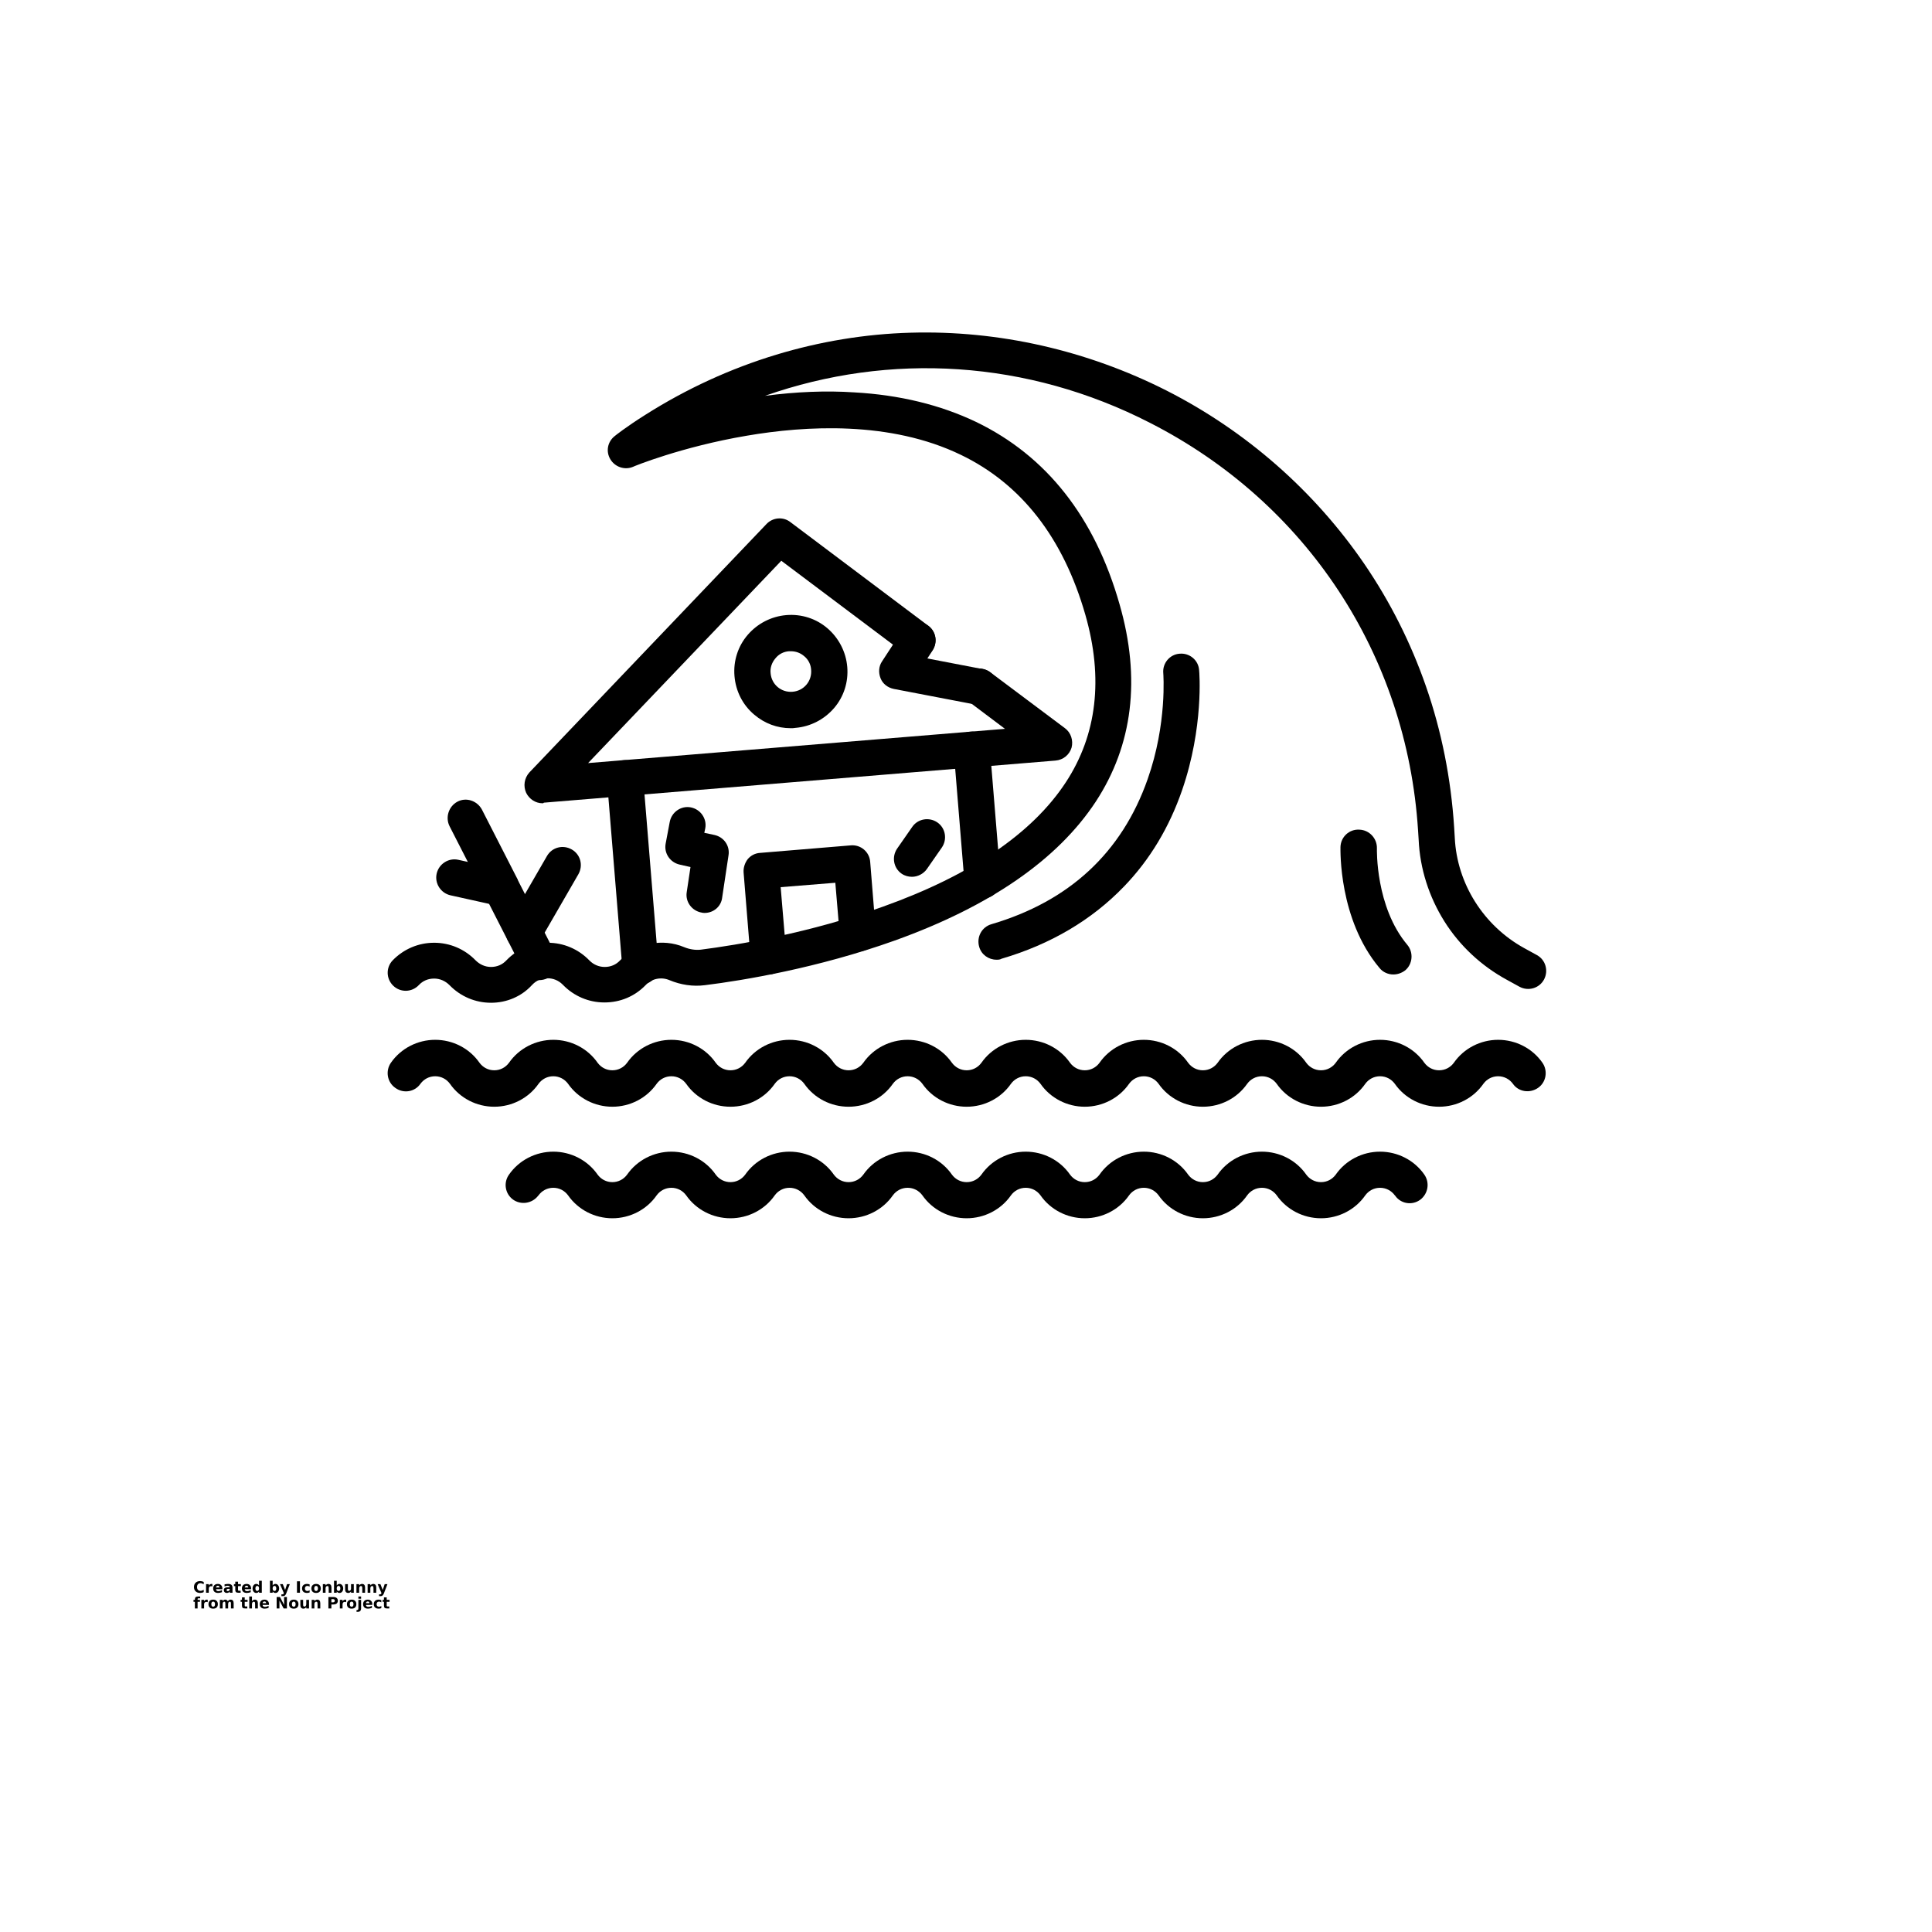 <?xml version="1.0" encoding="UTF-8"?>
<svg width="700pt" height="700pt" version="1.1" viewBox="0 0 700 700" xmlns="http://www.w3.org/2000/svg" xmlns:xlink="http://www.w3.org/1999/xlink">
 <defs>
  <symbol id="s" overflow="visible">
   <path d="m3.812-0.234c-0.199 0.105-0.406 0.184-0.625 0.234-0.211 0.051-0.43 0.078-0.656 0.078-0.688 0-1.234-0.191-1.641-0.578-0.406-0.383-0.609-0.906-0.609-1.562 0-0.664 0.203-1.191 0.609-1.578 0.406-0.383 0.953-0.578 1.641-0.578 0.227 0 0.445 0.027 0.656 0.078 0.219 0.055 0.426 0.133 0.625 0.234v0.844c-0.199-0.125-0.398-0.219-0.594-0.281-0.188-0.07-0.391-0.109-0.609-0.109-0.375 0-0.672 0.125-0.891 0.375-0.219 0.242-0.328 0.578-0.328 1.016 0 0.43 0.109 0.766 0.328 1.016 0.219 0.242 0.516 0.359 0.891 0.359 0.219 0 0.422-0.031 0.609-0.094 0.195-0.07 0.395-0.172 0.594-0.297z"/>
  </symbol>
  <symbol id="e" overflow="visible">
   <path d="m2.781-2.266c-0.086-0.039-0.168-0.066-0.25-0.078-0.086-0.02-0.172-0.031-0.266-0.031-0.25 0-0.449 0.086-0.594 0.25-0.137 0.156-0.203 0.387-0.203 0.688v1.438h-0.984v-3.109h0.984v0.516c0.125-0.207 0.27-0.359 0.438-0.453 0.164-0.094 0.363-0.141 0.594-0.141 0.039 0 0.078 0.008 0.109 0.016 0.039 0 0.098 0.008 0.172 0.016z"/>
  </symbol>
  <symbol id="a" overflow="visible">
   <path d="m3.578-1.562v0.281h-2.312c0.02 0.23 0.102 0.406 0.25 0.531 0.145 0.117 0.344 0.172 0.594 0.172 0.219 0 0.438-0.031 0.656-0.094s0.441-0.156 0.672-0.281v0.766c-0.242 0.086-0.48 0.148-0.719 0.188-0.23 0.051-0.461 0.078-0.688 0.078-0.562 0-1-0.141-1.312-0.422-0.312-0.289-0.469-0.691-0.469-1.203 0-0.508 0.148-0.91 0.453-1.203 0.301-0.289 0.723-0.438 1.266-0.438 0.488 0 0.879 0.152 1.172 0.453 0.289 0.293 0.438 0.684 0.438 1.172zm-1.016-0.328c0-0.188-0.059-0.336-0.172-0.453-0.105-0.125-0.246-0.188-0.422-0.188-0.199 0-0.359 0.059-0.484 0.172-0.117 0.105-0.188 0.262-0.219 0.469z"/>
  </symbol>
  <symbol id="l" overflow="visible">
   <path d="m1.875-1.406c-0.211 0-0.367 0.039-0.469 0.109-0.105 0.074-0.156 0.18-0.156 0.312 0 0.125 0.039 0.227 0.125 0.297 0.082 0.074 0.195 0.109 0.344 0.109 0.188 0 0.344-0.066 0.469-0.203 0.133-0.133 0.203-0.301 0.203-0.5v-0.125zm1.516-0.375v1.781h-1v-0.469c-0.137 0.199-0.289 0.34-0.453 0.422-0.168 0.082-0.371 0.125-0.609 0.125-0.324 0-0.586-0.094-0.781-0.281-0.199-0.188-0.297-0.43-0.297-0.734 0-0.363 0.125-0.629 0.375-0.797 0.25-0.164 0.641-0.25 1.172-0.25h0.594v-0.078c0-0.164-0.062-0.285-0.188-0.359-0.125-0.07-0.32-0.109-0.578-0.109-0.219 0-0.422 0.027-0.609 0.078-0.18 0.043-0.344 0.105-0.5 0.188v-0.766c0.207-0.051 0.422-0.086 0.641-0.109 0.219-0.031 0.43-0.047 0.641-0.047 0.562 0 0.969 0.117 1.219 0.344 0.25 0.219 0.375 0.574 0.375 1.062z"/>
  </symbol>
  <symbol id="d" overflow="visible">
   <path d="m1.562-4v0.891h1.031v0.703h-1.031v1.328c0 0.148 0.023 0.246 0.078 0.297 0.062 0.043 0.176 0.062 0.344 0.062h0.516v0.719h-0.844c-0.398 0-0.68-0.078-0.844-0.234-0.168-0.164-0.25-0.445-0.25-0.844v-1.328h-0.484v-0.703h0.484v-0.891z"/>
  </symbol>
  <symbol id="k" overflow="visible">
   <path d="m2.594-2.656v-1.672h1v4.328h-1v-0.453c-0.137 0.188-0.289 0.324-0.453 0.406-0.168 0.082-0.359 0.125-0.578 0.125-0.375 0-0.688-0.148-0.938-0.453-0.25-0.301-0.375-0.691-0.375-1.172 0-0.477 0.125-0.867 0.375-1.172 0.25-0.312 0.562-0.469 0.938-0.469 0.219 0 0.41 0.047 0.578 0.141 0.164 0.086 0.316 0.215 0.453 0.391zm-0.656 2.016c0.207 0 0.367-0.078 0.484-0.234 0.113-0.156 0.172-0.379 0.172-0.672 0-0.301-0.059-0.531-0.172-0.688-0.117-0.156-0.277-0.234-0.484-0.234-0.211 0-0.371 0.078-0.484 0.234-0.117 0.156-0.172 0.387-0.172 0.688 0 0.293 0.055 0.516 0.172 0.672 0.113 0.156 0.273 0.234 0.484 0.234z"/>
  </symbol>
  <symbol id="g" overflow="visible">
   <path d="m2.141-0.641c0.207 0 0.363-0.078 0.469-0.234 0.113-0.156 0.172-0.379 0.172-0.672 0-0.301-0.059-0.531-0.172-0.688-0.105-0.156-0.262-0.234-0.469-0.234-0.219 0-0.387 0.078-0.5 0.234-0.117 0.156-0.172 0.387-0.172 0.688 0 0.293 0.055 0.516 0.172 0.672 0.113 0.156 0.281 0.234 0.5 0.234zm-0.672-2.016c0.133-0.176 0.285-0.305 0.453-0.391 0.164-0.094 0.359-0.141 0.578-0.141 0.383 0 0.695 0.156 0.938 0.469 0.25 0.305 0.375 0.695 0.375 1.172 0 0.48-0.125 0.871-0.375 1.172-0.242 0.305-0.555 0.453-0.938 0.453-0.219 0-0.414-0.043-0.578-0.125-0.168-0.082-0.32-0.219-0.453-0.406v0.453h-0.984v-4.328h0.984z"/>
  </symbol>
  <symbol id="f" overflow="visible">
   <path d="m0.062-3.109h1l0.844 2.109 0.703-2.109h1l-1.312 3.406c-0.137 0.344-0.293 0.582-0.469 0.719-0.168 0.145-0.398 0.219-0.688 0.219h-0.578v-0.656h0.312c0.176 0 0.301-0.031 0.375-0.094 0.07-0.055 0.129-0.148 0.172-0.281l0.031-0.078z"/>
  </symbol>
  <symbol id="j" overflow="visible">
   <path d="m0.516-4.141h1.078v4.141h-1.078z"/>
  </symbol>
  <symbol id="i" overflow="visible">
   <path d="m2.984-3.016v0.812c-0.137-0.094-0.273-0.16-0.406-0.203-0.137-0.039-0.277-0.062-0.422-0.062-0.273 0-0.484 0.086-0.641 0.25-0.156 0.156-0.234 0.383-0.234 0.672 0 0.293 0.078 0.523 0.234 0.688 0.156 0.156 0.367 0.234 0.641 0.234 0.156 0 0.301-0.02 0.438-0.062 0.145-0.051 0.273-0.125 0.391-0.219v0.812c-0.156 0.062-0.312 0.102-0.469 0.125-0.156 0.031-0.32 0.047-0.484 0.047-0.562 0-1-0.141-1.312-0.422-0.312-0.289-0.469-0.691-0.469-1.203 0-0.52 0.156-0.922 0.469-1.203 0.312-0.289 0.75-0.438 1.312-0.438 0.164 0 0.328 0.016 0.484 0.047s0.312 0.074 0.469 0.125z"/>
  </symbol>
  <symbol id="c" overflow="visible">
   <path d="m1.953-2.469c-0.219 0-0.387 0.078-0.5 0.234-0.117 0.156-0.172 0.387-0.172 0.688 0 0.293 0.055 0.523 0.172 0.688 0.113 0.156 0.281 0.234 0.5 0.234s0.383-0.078 0.5-0.234c0.113-0.164 0.172-0.395 0.172-0.688 0-0.301-0.059-0.531-0.172-0.688-0.117-0.156-0.281-0.234-0.5-0.234zm0-0.719c0.539 0 0.957 0.148 1.25 0.438 0.301 0.293 0.453 0.695 0.453 1.203 0 0.512-0.152 0.914-0.453 1.203-0.293 0.281-0.711 0.422-1.25 0.422-0.531 0-0.949-0.141-1.25-0.422-0.305-0.289-0.453-0.691-0.453-1.203 0-0.508 0.148-0.91 0.453-1.203 0.301-0.289 0.719-0.438 1.25-0.438z"/>
  </symbol>
  <symbol id="b" overflow="visible">
   <path d="m3.609-1.891v1.891h-1v-1.453c0-0.27-0.012-0.453-0.031-0.547-0.012-0.102-0.027-0.18-0.047-0.234-0.043-0.062-0.102-0.109-0.172-0.141-0.062-0.039-0.137-0.062-0.219-0.062-0.211 0-0.375 0.086-0.5 0.25-0.117 0.156-0.172 0.375-0.172 0.656v1.531h-0.984v-3.109h0.984v0.453c0.156-0.176 0.316-0.305 0.484-0.391 0.164-0.094 0.348-0.141 0.547-0.141 0.363 0 0.641 0.109 0.828 0.328s0.281 0.543 0.281 0.969z"/>
  </symbol>
  <symbol id="h" overflow="visible">
   <path d="m0.438-1.203v-1.906h1v0.312 0.641 0.5c0 0.25 0.004 0.434 0.016 0.547 0.02 0.105 0.047 0.184 0.078 0.234 0.031 0.062 0.078 0.117 0.141 0.156 0.07 0.031 0.148 0.047 0.234 0.047 0.207 0 0.367-0.078 0.484-0.234 0.125-0.164 0.188-0.391 0.188-0.672v-1.531h1v3.109h-1v-0.453c-0.148 0.188-0.309 0.324-0.484 0.406-0.168 0.082-0.352 0.125-0.547 0.125-0.355 0-0.633-0.109-0.828-0.328-0.188-0.219-0.281-0.535-0.281-0.953z"/>
  </symbol>
  <symbol id="r" overflow="visible">
   <path d="m2.531-4.328v0.656h-0.562c-0.137 0-0.234 0.027-0.297 0.078-0.055 0.055-0.078 0.141-0.078 0.266v0.219h0.859v0.703h-0.859v2.406h-0.984v-2.406h-0.5v-0.703h0.5v-0.219c0-0.332 0.094-0.582 0.281-0.75 0.188-0.164 0.477-0.25 0.875-0.25z"/>
  </symbol>
  <symbol id="q" overflow="visible">
   <path d="m3.359-2.594c0.125-0.188 0.27-0.332 0.438-0.438 0.176-0.102 0.367-0.156 0.578-0.156 0.363 0 0.633 0.109 0.812 0.328 0.188 0.219 0.281 0.543 0.281 0.969v1.891h-0.984v-1.625-0.062-0.125c0-0.219-0.039-0.375-0.109-0.469-0.062-0.102-0.164-0.156-0.297-0.156-0.199 0-0.352 0.078-0.453 0.234-0.094 0.156-0.148 0.383-0.156 0.672v1.531h-1v-1.625c0-0.344-0.031-0.562-0.094-0.656-0.055-0.102-0.156-0.156-0.312-0.156-0.188 0-0.336 0.078-0.438 0.234-0.105 0.156-0.156 0.383-0.156 0.672v1.531h-1v-3.109h1v0.453c0.125-0.176 0.266-0.305 0.422-0.391 0.156-0.094 0.332-0.141 0.531-0.141 0.207 0 0.395 0.055 0.562 0.156 0.164 0.105 0.289 0.25 0.375 0.438z"/>
  </symbol>
  <symbol id="p" overflow="visible">
   <path d="m3.609-1.891v1.891h-1v-1.438c0-0.281-0.012-0.469-0.031-0.562-0.012-0.102-0.027-0.18-0.047-0.234-0.043-0.062-0.102-0.109-0.172-0.141-0.062-0.039-0.137-0.062-0.219-0.062-0.211 0-0.375 0.086-0.5 0.25-0.117 0.156-0.172 0.375-0.172 0.656v1.531h-0.984v-4.328h0.984v1.672c0.156-0.176 0.316-0.305 0.484-0.391 0.164-0.094 0.348-0.141 0.547-0.141 0.363 0 0.641 0.109 0.828 0.328s0.281 0.543 0.281 0.969z"/>
  </symbol>
  <symbol id="o" overflow="visible">
   <path d="m0.516-4.141h1.203l1.5 2.844v-2.844h1.016v4.141h-1.188l-1.516-2.844v2.844h-1.016z"/>
  </symbol>
  <symbol id="n" overflow="visible">
   <path d="m0.516-4.141h1.781c0.531 0 0.938 0.121 1.219 0.359 0.281 0.23 0.422 0.559 0.422 0.984 0 0.438-0.141 0.777-0.422 1.016-0.281 0.23-0.688 0.344-1.219 0.344h-0.703v1.438h-1.078zm1.078 0.766v1.156h0.594c0.207 0 0.363-0.047 0.469-0.141 0.113-0.102 0.172-0.25 0.172-0.438s-0.059-0.328-0.172-0.422c-0.105-0.102-0.262-0.156-0.469-0.156z"/>
  </symbol>
  <symbol id="m" overflow="visible">
   <path d="m0.484-3.109h0.984v3.047c0 0.414-0.102 0.734-0.297 0.953-0.199 0.227-0.492 0.344-0.875 0.344h-0.484v-0.656h0.172c0.188 0 0.316-0.047 0.391-0.141 0.07-0.086 0.109-0.25 0.109-0.5zm0-1.219h0.984v0.812h-0.984z"/>
  </symbol>
 </defs>
 <g>
  <path d="m231.97 356.71c-3.414 0-6.262-2.617-6.488-6.031l-5.578-68.18c-0.34-3.641 2.391-6.828 6.031-7.059 3.641-0.34 6.828 2.391 7.059 6.031l5.578 68.18c0.34 3.641-2.391 6.828-6.031 7.059h-0.57z" fill-rule="evenodd"/>
  <path d="m355.92 325.53c-3.414 0-6.262-2.617-6.488-6.031l-3.871-47.348c-0.34-3.641 2.391-6.828 6.031-7.059 3.641-0.34 6.828 2.391 7.059 6.031l3.871 47.348c0.34 3.641-2.391 6.828-6.031 7.059h-0.57z" fill-rule="evenodd"/>
  <path d="m196.57 291.04c-2.504 0-4.781-1.48-5.918-3.758-1.137-2.504-0.684-5.348 1.137-7.398l85.934-90.031c2.277-2.391 6.031-2.731 8.652-0.684l49.969 37.562c2.844 2.164 3.527 6.262 1.254 9.219-2.164 2.844-6.262 3.527-9.219 1.254l-45.301-34.031-70 73.301 151.04-12.406-13.316-10.016c-1.48-1.137-2.504-2.731-2.617-4.781-0.34-3.641 2.391-6.828 6.031-7.059 1.594-0.113 3.188 0.34 4.438 1.254l27.203 20.375c2.164 1.594 3.074 4.438 2.391 7.059-0.797 2.617-3.074 4.438-5.805 4.668l-185.41 15.254c-0.117 0.219-0.344 0.219-0.457 0.219z" fill-rule="evenodd"/>
  <path d="m354.78 255.41c-0.457 0-0.797 0-1.254-0.113l-29.707-5.691c-2.164-0.457-3.984-1.82-4.781-3.871-0.797-2.047-0.684-4.324 0.57-6.144l7.285-11.156c1.934-3.074 6.031-3.871 9.105-1.934 3.074 1.934 3.871 6.031 1.934 9.105l-1.934 2.961 20.145 3.871c3.527 0.684 5.918 4.098 5.234 7.625-0.68 3.188-3.523 5.348-6.598 5.348z" fill-rule="evenodd"/>
  <path d="m255.3 330.77c-0.34 0-0.684 0-1.023-0.113-3.527-0.57-6.031-3.871-5.465-7.398l1.367-9.105-3.984-0.91c-3.414-0.797-5.691-4.098-5.008-7.625l1.48-7.856c0.684-3.527 4.098-5.918 7.625-5.234 3.527 0.684 5.918 4.098 5.234 7.625l-0.34 1.594 3.758 0.797c3.414 0.797 5.578 3.984 5.008 7.398l-2.277 15.137c-0.344 3.414-3.188 5.691-6.375 5.691z" fill-rule="evenodd"/>
  <path d="m286.49 263.84c-4.894 0-9.445-1.707-13.203-4.894-4.211-3.527-6.715-8.535-7.172-14s1.254-10.812 4.781-14.91c3.527-4.098 8.535-6.715 14-7.172 5.465-0.457 10.812 1.254 14.91 4.781 4.098 3.527 6.715 8.535 7.172 14 0.457 5.465-1.254 10.812-4.781 14.91-3.527 4.098-8.535 6.715-14 7.172-0.57 0.113-1.137 0.113-1.707 0.113zm0-27.883h-0.57c-1.934 0.113-3.758 1.023-5.008 2.617-1.254 1.48-1.934 3.414-1.707 5.348 0.34 4.098 3.871 7.059 7.969 6.715 4.098-0.34 7.059-3.871 6.715-7.969-0.113-1.934-1.023-3.758-2.617-5.008-1.367-1.137-2.961-1.703-4.781-1.703z" fill-rule="evenodd"/>
  <path d="m278.41 353.07c-3.414 0-6.262-2.731-6.488-6.144l-2.504-30.844c-0.113-1.707 0.457-3.414 1.48-4.781 1.137-1.367 2.731-2.164 4.438-2.277l32.895-2.731c3.641-0.34 6.828 2.391 7.059 6.031l2.047 25.383c0.34 3.641-2.391 6.828-6.031 7.059-3.641 0.34-6.828-2.391-7.059-6.031l-1.594-18.895-19.805 1.594 2.047 24.359v0.57c0.117 3.746-2.844 6.707-6.484 6.707z" fill-rule="evenodd"/>
  <path d="m330.42 317.68c-1.254 0-2.617-0.34-3.758-1.137-2.961-2.047-3.641-6.144-1.594-9.105l5.465-7.856c2.047-2.961 6.144-3.641 9.105-1.594s3.641 6.144 1.594 9.105l-5.465 7.856c-1.25 1.707-3.297 2.731-5.348 2.731z" fill-rule="evenodd"/>
  <path d="m181.66 328.26c-0.457 0-0.91 0-1.48-0.113l-16.961-3.758c-3.527-0.797-5.805-4.324-5.008-7.856 0.797-3.527 4.324-5.805 7.856-5.008l16.961 3.758c3.527 0.797 5.805 4.324 5.008 7.856-0.688 3.07-3.418 5.121-6.375 5.121z" fill-rule="evenodd"/>
  <path d="m195.32 355.12c-2.391 0-4.668-1.254-5.805-3.527l-13.66-26.746v-0.113l-12.973-25.387c-1.594-3.188-0.34-7.172 2.844-8.879 3.188-1.707 7.172-0.34 8.879 2.844l12.863 25.156c0.113 0.113 0.113 0.227 0.113 0.34l13.66 26.746c1.594 3.188 0.34 7.172-2.844 8.879-1.027 0.461-2.055 0.688-3.078 0.688z" fill-rule="evenodd"/>
  <path d="m189.86 344.31c-1.137 0-2.277-0.227-3.301-0.91-3.188-1.82-4.211-5.805-2.391-8.992l14-24.242c1.82-3.188 5.805-4.211 8.992-2.391 3.188 1.82 4.211 5.805 2.391 8.992l-14 24.242c-1.254 2.051-3.531 3.301-5.691 3.301z" fill-rule="evenodd"/>
  <path d="m177.9 363.32c-5.691 0-11.039-2.277-15.023-6.375-1.48-1.48-3.414-2.391-5.578-2.391-2.164 0-4.098 0.797-5.578 2.391-2.504 2.617-6.602 2.731-9.219 0.227-2.617-2.504-2.731-6.602-0.227-9.219 3.984-4.098 9.332-6.375 15.023-6.375 5.691 0 11.039 2.277 15.023 6.375 1.48 1.48 3.414 2.391 5.578 2.391 2.164 0 4.098-0.797 5.578-2.391l0.113-0.113c3.984-4.098 9.219-6.262 14.91-6.262s11.039 2.277 15.023 6.375l0.113 0.113c1.48 1.48 3.414 2.277 5.465 2.277 2.164 0 4.098-0.797 5.578-2.391l0.113-0.113c5.918-6.144 15.254-7.969 23.105-4.668 1.934 0.797 4.098 1.137 6.031 0.91 13.316-1.707 39.496-6.031 66.016-15.594 31.871-11.383 54.18-26.633 66.242-45.074 11.27-17.188 13.66-37.676 7.059-60.668-7.969-27.773-23.105-47.348-45.074-57.934-25.609-12.406-56.34-10.586-77.625-6.941-23.562 3.984-41.09 11.156-41.203 11.27-2.961 1.254-6.488 0.113-8.195-2.731-1.707-2.844-1.023-6.375 1.594-8.422 0.113-0.113 4.098-3.301 11.156-7.738 14.91-9.445 30.844-16.73 47.348-21.738 15.82-4.781 32.211-7.512 48.715-7.969 31.871-0.91 63.855 6.375 92.652 20.941 28.91 14.684 53.609 36.422 71.707 62.828 9.332 13.66 16.844 28.57 22.309 44.277 5.691 16.277 9.105 33.578 10.242 51.219 0.113 1.254 0.113 2.504 0.227 3.758 0.797 16.617 10.473 31.871 25.156 39.953l4.555 2.504c3.188 1.707 4.324 5.691 2.617 8.879-1.707 3.188-5.691 4.324-8.879 2.617l-4.555-2.504c-9.219-5.008-17.074-12.293-22.652-21.172s-8.879-19.121-9.332-29.594c-0.113-1.137-0.113-2.391-0.227-3.527-4.098-63.512-40.406-118.6-97.09-147.51-44.387-22.77-94.238-25.727-139.54-9.793 11.27-1.48 22.195-1.934 32.324-1.254 16.504 0.91 31.301 4.555 44.164 10.699 25.496 12.293 43.023 34.488 52.016 66.129 7.738 26.863 4.781 50.992-8.652 71.48-13.773 20.941-38.242 37.902-72.844 50.309-27.66 9.902-54.863 14.457-68.746 16.164-4.324 0.57-8.766-0.113-12.863-1.82-2.961-1.254-6.375-0.57-8.535 1.707l-0.113 0.113c-3.984 4.098-9.219 6.262-14.91 6.262s-11.039-2.277-15.023-6.375l-0.113-0.113c-1.48-1.48-3.414-2.277-5.465-2.277-2.164 0-4.098 0.797-5.578 2.391l-0.113 0.113c-3.762 4.098-9.109 6.375-14.801 6.375z" fill-rule="evenodd"/>
  <path d="m361.04 347.72c-2.844 0-5.465-1.82-6.262-4.668-1.023-3.527 0.91-7.172 4.438-8.195 28.227-8.309 47.234-25.953 56.57-52.473 7.172-20.262 5.691-38.359 5.691-38.473-0.34-3.641 2.391-6.828 5.918-7.059 3.641-0.34 6.828 2.391 7.059 5.918 0.113 0.797 1.707 20.715-6.144 43.48-4.668 13.543-11.723 25.27-21.059 34.941-11.609 12.066-26.52 20.941-44.391 26.18-0.566 0.348-1.137 0.348-1.82 0.348z" fill-rule="evenodd"/>
  <path d="m478.62 400.99c-6.375 0-12.406-3.074-16.047-8.309-1.254-1.707-3.188-2.731-5.348-2.731-2.164 0-4.098 1.023-5.348 2.731-3.641 5.234-9.676 8.309-16.047 8.309-6.375 0-12.406-3.074-16.047-8.309-1.254-1.707-3.188-2.731-5.348-2.731-2.164 0-4.098 1.023-5.348 2.731-3.641 5.234-9.676 8.309-16.047 8.309-6.375 0-12.406-3.074-16.047-8.309-1.254-1.707-3.188-2.731-5.348-2.731-2.164 0-4.098 1.023-5.348 2.731-3.641 5.234-9.676 8.309-16.047 8.309-6.375 0-12.406-3.074-16.047-8.309-1.254-1.707-3.188-2.731-5.348-2.731-2.164 0-4.098 1.023-5.348 2.731-3.641 5.234-9.676 8.309-16.047 8.309-6.375 0-12.406-3.074-16.047-8.309-1.254-1.707-3.188-2.731-5.348-2.731-2.164 0-4.098 1.023-5.348 2.731-3.641 5.234-9.676 8.309-16.047 8.309-6.375 0-12.406-3.074-16.047-8.309-1.254-1.707-3.188-2.731-5.348-2.731-2.164 0-4.098 1.023-5.348 2.731-3.641 5.234-9.676 8.309-16.047 8.309-6.375 0-12.406-3.074-16.047-8.309-1.254-1.707-3.188-2.731-5.348-2.731-2.164 0-4.098 1.023-5.348 2.731-3.641 5.234-9.676 8.309-16.047 8.309-6.375 0-12.406-3.074-16.047-8.309-1.254-1.707-3.188-2.731-5.348-2.731-2.164 0-4.098 1.023-5.348 2.731-2.047 2.961-6.144 3.641-9.105 1.48-2.961-2.047-3.641-6.144-1.594-9.105 3.641-5.234 9.676-8.309 16.047-8.309 6.375 0 12.406 3.074 16.047 8.309 1.254 1.707 3.188 2.731 5.348 2.731 2.164 0 4.098-1.023 5.348-2.731 3.641-5.234 9.676-8.309 16.047-8.309 6.375 0 12.406 3.074 16.047 8.309 1.254 1.707 3.188 2.731 5.348 2.731 2.164 0 4.098-1.023 5.348-2.731 3.641-5.234 9.676-8.309 16.047-8.309 6.375 0 12.406 3.074 16.047 8.309 1.254 1.707 3.188 2.731 5.348 2.731 2.164 0 4.098-1.023 5.348-2.731 3.641-5.234 9.676-8.309 16.047-8.309 6.375 0 12.406 3.074 16.047 8.309 1.254 1.707 3.188 2.731 5.348 2.731 2.164 0 4.098-1.023 5.348-2.731 3.641-5.234 9.676-8.309 16.047-8.309 6.375 0 12.406 3.074 16.047 8.309 1.254 1.707 3.188 2.731 5.348 2.731 2.164 0 4.098-1.023 5.348-2.731 3.641-5.234 9.676-8.309 16.047-8.309 6.375 0 12.406 3.074 16.047 8.309 1.254 1.707 3.188 2.731 5.348 2.731 2.164 0 4.098-1.023 5.348-2.731 3.641-5.234 9.676-8.309 16.047-8.309 6.375 0 12.406 3.074 16.047 8.309 1.254 1.707 3.188 2.731 5.348 2.731 2.164 0 4.098-1.023 5.348-2.731 3.641-5.234 9.676-8.309 16.047-8.309 6.375 0 12.406 3.074 16.047 8.309 1.254 1.707 3.188 2.731 5.348 2.731 2.164 0 4.098-1.023 5.348-2.731 3.641-5.234 9.676-8.309 16.047-8.309 6.375 0 12.406 3.074 16.047 8.309 1.254 1.707 3.188 2.731 5.348 2.731 2.164 0 4.098-1.023 5.348-2.731 3.641-5.234 9.676-8.309 16.047-8.309 6.375 0 12.406 3.074 16.047 8.309 2.047 2.961 1.367 7.059-1.594 9.105-2.961 2.047-7.059 1.48-9.105-1.48-1.254-1.707-3.188-2.731-5.348-2.731-2.164 0-4.098 1.023-5.348 2.731-3.641 5.234-9.676 8.309-16.047 8.309-6.375 0-12.406-3.074-16.047-8.309-1.254-1.707-3.188-2.731-5.348-2.731-2.164 0-4.098 1.023-5.348 2.731-3.641 5.234-9.672 8.309-16.047 8.309z" fill-rule="evenodd"/>
  <path d="m478.62 441.4c-6.375 0-12.406-3.074-16.047-8.309-1.254-1.707-3.188-2.731-5.348-2.731-2.164 0-4.098 1.023-5.348 2.731-3.641 5.234-9.676 8.309-16.047 8.309-6.375 0-12.406-3.074-16.047-8.309-1.254-1.707-3.188-2.731-5.348-2.731-2.164 0-4.098 1.023-5.348 2.731-3.641 5.234-9.676 8.309-16.047 8.309-6.375 0-12.406-3.074-16.047-8.309-1.254-1.707-3.188-2.731-5.348-2.731-2.164 0-4.098 1.023-5.348 2.731-3.641 5.234-9.676 8.309-16.047 8.309-6.375 0-12.406-3.074-16.047-8.309-1.254-1.707-3.188-2.731-5.348-2.731-2.164 0-4.098 1.023-5.348 2.731-3.641 5.234-9.676 8.309-16.047 8.309-6.375 0-12.406-3.074-16.047-8.309-1.254-1.707-3.188-2.731-5.348-2.731-2.164 0-4.098 1.023-5.348 2.731-3.641 5.234-9.676 8.309-16.047 8.309-6.375 0-12.406-3.074-16.047-8.309-1.254-1.707-3.188-2.731-5.348-2.731-2.164 0-4.098 1.023-5.348 2.731-3.641 5.234-9.676 8.309-16.047 8.309-6.375 0-12.406-3.074-16.047-8.309-1.254-1.707-3.188-2.731-5.348-2.731-2.164 0-4.098 1.023-5.348 2.731l-0.113 0.113c-2.164 2.844-6.262 3.527-9.219 1.367-2.844-2.164-3.414-6.144-1.367-8.992 3.641-5.234 9.676-8.309 16.047-8.309 6.375 0 12.406 3.074 16.047 8.309 1.254 1.707 3.188 2.731 5.348 2.731 2.164 0 4.098-1.023 5.348-2.731 3.641-5.234 9.676-8.309 16.047-8.309 6.375 0 12.406 3.074 16.047 8.309 1.254 1.707 3.188 2.731 5.348 2.731 2.164 0 4.098-1.023 5.348-2.731 3.641-5.234 9.676-8.309 16.047-8.309 6.375 0 12.406 3.074 16.047 8.309 1.254 1.707 3.188 2.731 5.348 2.731 2.164 0 4.098-1.023 5.348-2.731 3.641-5.234 9.676-8.309 16.047-8.309 6.375 0 12.406 3.074 16.047 8.309 1.254 1.707 3.188 2.731 5.348 2.731 2.164 0 4.098-1.023 5.348-2.731 3.641-5.234 9.676-8.309 16.047-8.309 6.375 0 12.406 3.074 16.047 8.309 1.254 1.707 3.188 2.731 5.348 2.731 2.164 0 4.098-1.023 5.348-2.731 3.641-5.234 9.676-8.309 16.047-8.309 6.375 0 12.406 3.074 16.047 8.309 1.254 1.707 3.188 2.731 5.348 2.731 2.164 0 4.098-1.023 5.348-2.731 3.641-5.234 9.676-8.309 16.047-8.309 6.375 0 12.406 3.074 16.047 8.309 1.254 1.707 3.188 2.731 5.348 2.731 2.164 0 4.098-1.023 5.348-2.731 3.641-5.234 9.676-8.309 16.047-8.309 6.375 0 12.406 3.074 16.047 8.309 2.047 2.961 1.367 6.941-1.48 9.105-2.961 2.164-7.059 1.48-9.105-1.48 0 0 0-0.113-0.113-0.113-1.254-1.707-3.188-2.731-5.348-2.731-2.164 0-4.098 1.023-5.348 2.731-3.641 5.234-9.672 8.309-16.047 8.309z" fill-rule="evenodd"/>
  <path d="m504.8 353.07c-1.82 0-3.758-0.797-5.008-2.391-14.797-17.641-14.113-42.684-14.113-43.82 0.113-3.641 3.188-6.488 6.828-6.262 3.641 0.113 6.488 3.188 6.375 6.828 0 0.227-0.57 21.172 11.039 34.941 2.277 2.731 1.934 6.941-0.797 9.219-1.363 1.027-2.844 1.484-4.324 1.484z" fill-rule="evenodd"/>
  <use x="70" y="577.074" xlink:href="#s"/>
  <use x="74.176" y="577.074" xlink:href="#e"/>
  <use x="76.984" y="577.074" xlink:href="#a"/>
  <use x="80.844" y="577.074" xlink:href="#l"/>
  <use x="84.684" y="577.074" xlink:href="#d"/>
  <use x="87.402" y="577.074" xlink:href="#a"/>
  <use x="91.262" y="577.074" xlink:href="#k"/>
  <use x="97.32" y="577.074" xlink:href="#g"/>
  <use x="101.391" y="577.074" xlink:href="#f"/>
  <use x="107.082" y="577.074" xlink:href="#j"/>
  <use x="109.199" y="577.074" xlink:href="#i"/>
  <use x="112.574" y="577.074" xlink:href="#c"/>
  <use x="116.484" y="577.074" xlink:href="#b"/>
  <use x="120.535" y="577.074" xlink:href="#g"/>
  <use x="124.609" y="577.074" xlink:href="#h"/>
  <use x="128.66" y="577.074" xlink:href="#b"/>
  <use x="132.711" y="577.074" xlink:href="#b"/>
  <use x="136.766" y="577.074" xlink:href="#f"/>
  <use x="70" y="582.766" xlink:href="#r"/>
  <use x="72.477" y="582.766" xlink:href="#e"/>
  <use x="75.281" y="582.766" xlink:href="#c"/>
  <use x="79.191" y="582.766" xlink:href="#q"/>
  <use x="87.105" y="582.766" xlink:href="#d"/>
  <use x="89.824" y="582.766" xlink:href="#p"/>
  <use x="93.875" y="582.766" xlink:href="#a"/>
  <use x="99.719" y="582.766" xlink:href="#o"/>
  <use x="104.48" y="582.766" xlink:href="#c"/>
  <use x="108.391" y="582.766" xlink:href="#h"/>
  <use x="112.441" y="582.766" xlink:href="#b"/>
  <use x="118.473" y="582.766" xlink:href="#n"/>
  <use x="122.645" y="582.766" xlink:href="#e"/>
  <use x="125.453" y="582.766" xlink:href="#c"/>
  <use x="129.363" y="582.766" xlink:href="#m"/>
  <use x="131.312" y="582.766" xlink:href="#a"/>
  <use x="135.172" y="582.766" xlink:href="#i"/>
  <use x="138.547" y="582.766" xlink:href="#d"/>
 </g>
</svg>
